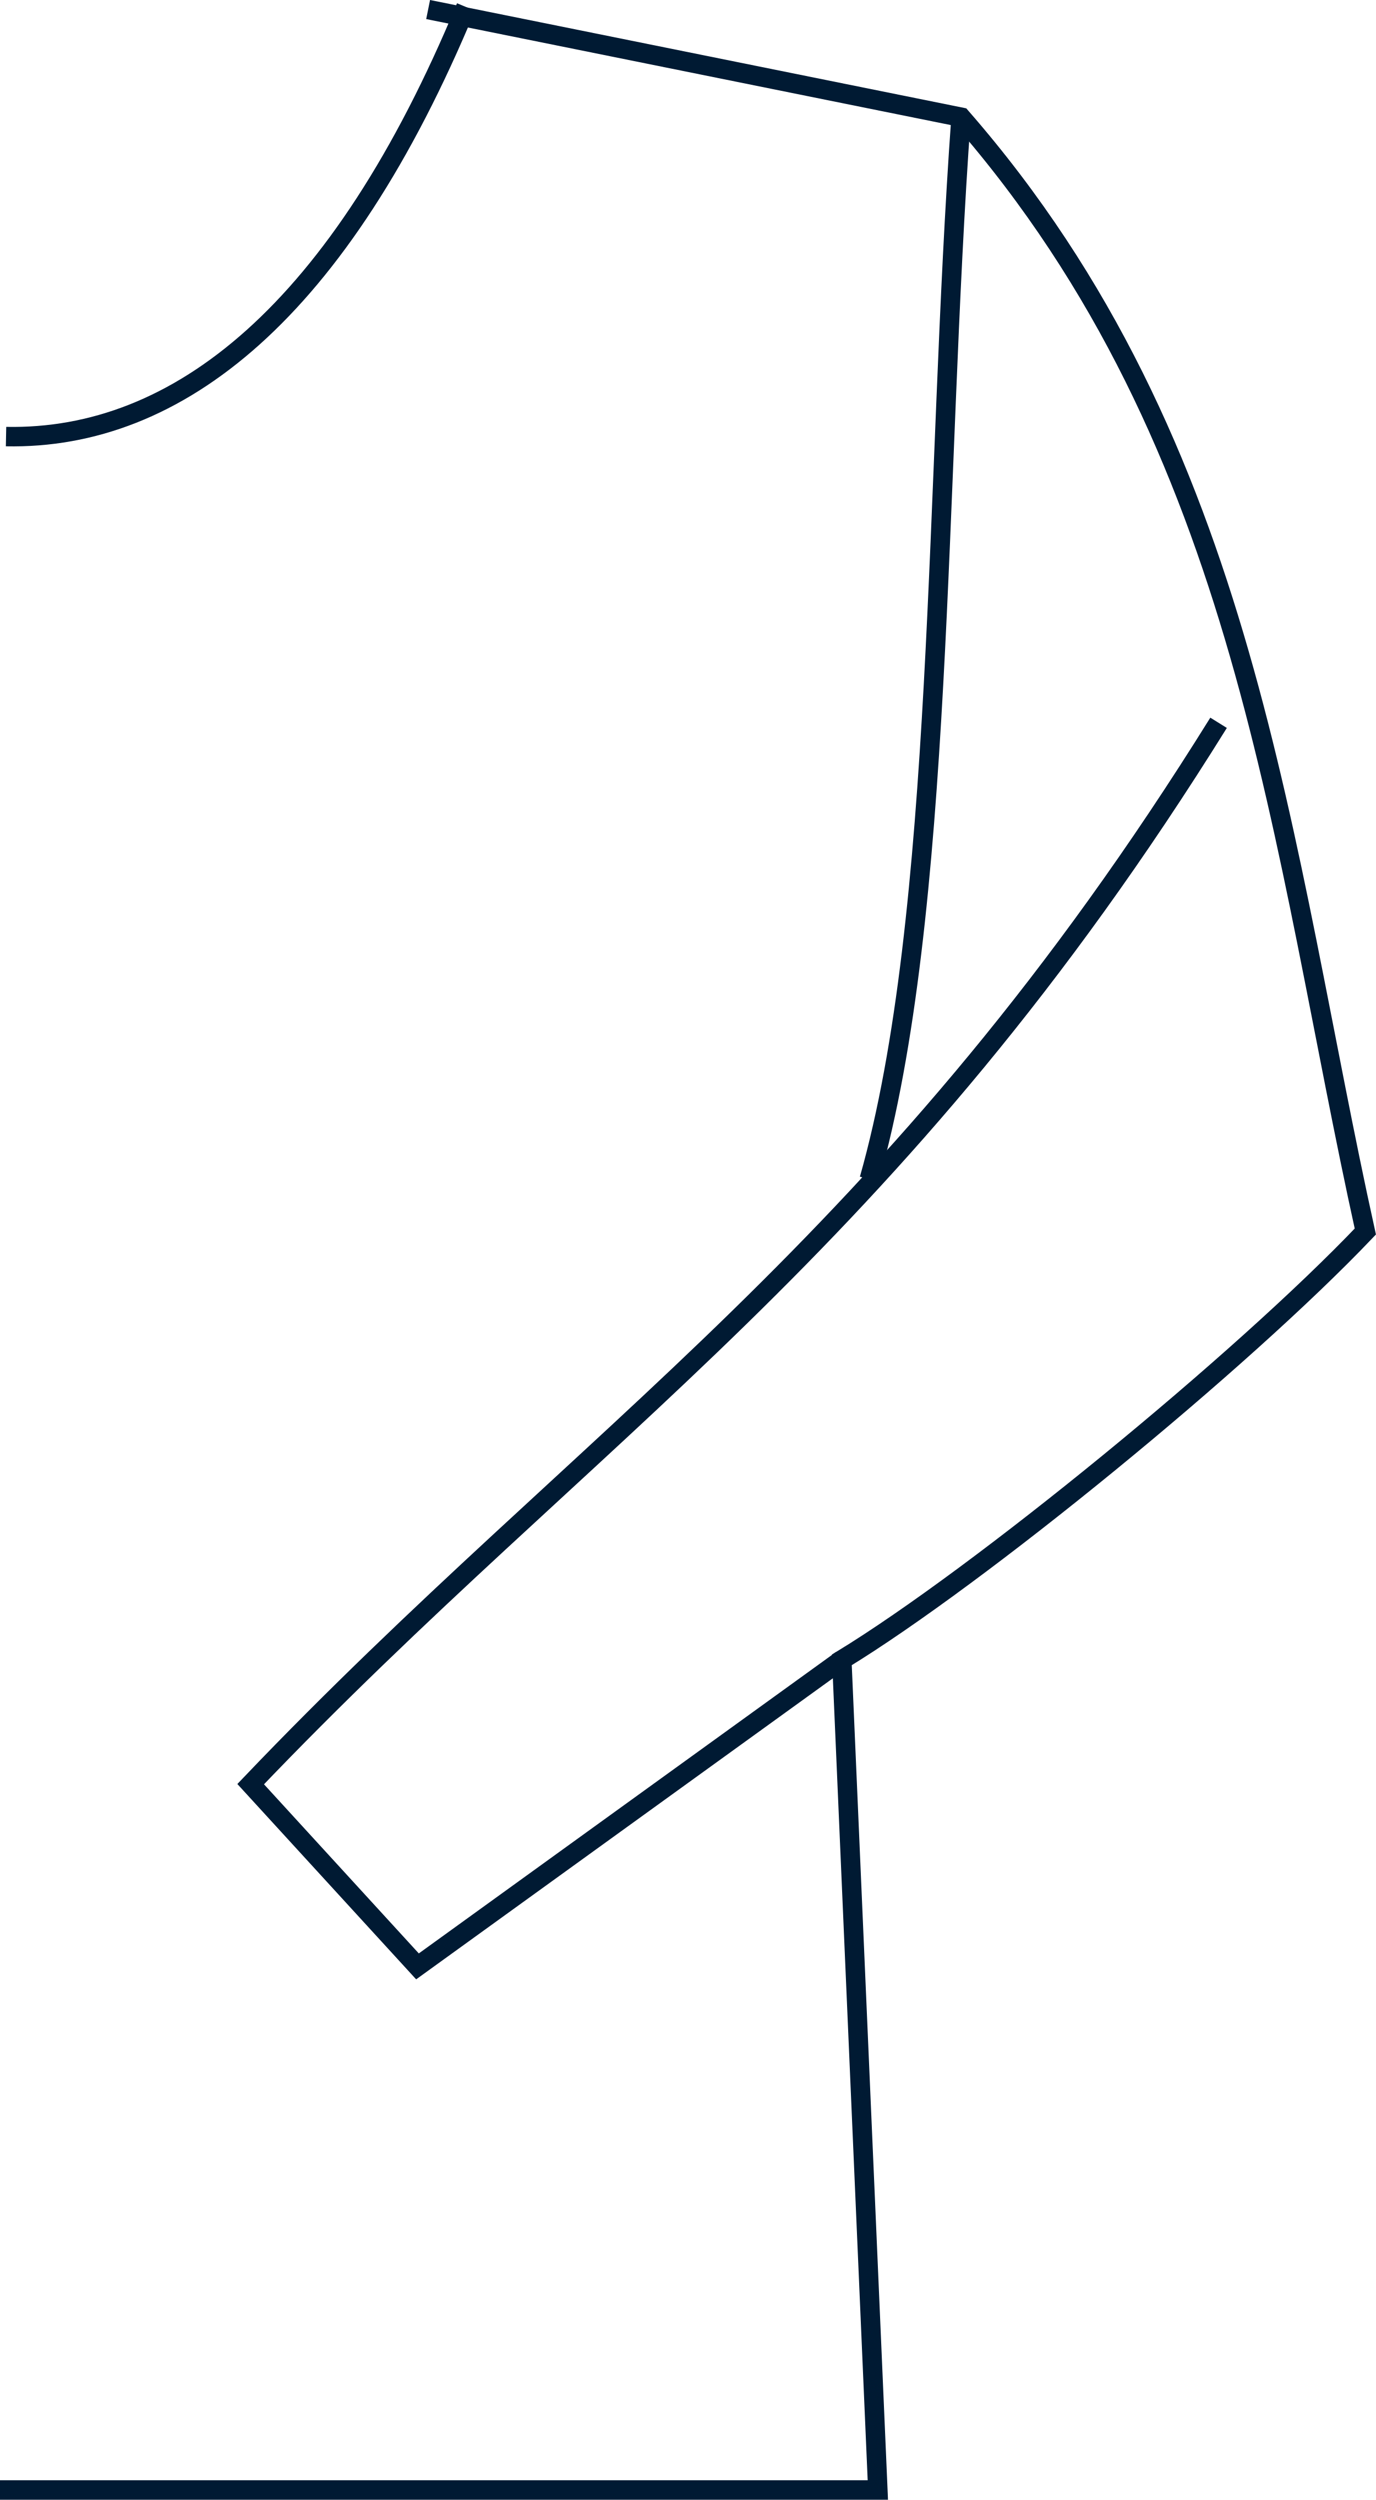 <svg width="70.709mm" height="128.45mm" version="1.1" viewBox="0 0 70.709 128.452" xmlns="http://www.w3.org/2000/svg">
 <g transform="translate(-99.97 -73.258)" fill="none" stroke="#001a33">
  <path d="m121.97 73.748 27.389 5.534c14.797 16.961 16.405 37.492 20.772 57.26-6.358 6.681-19.841 17.703-26.903 22.012l1.852 42.656h-45.113"/>
  <path d="m100.28 95.693c8.836 0.173 17.143-6.424 23.637-22.076"/>
  <path d="m144.64 133.86c3.861-13.617 3.365-35.947 4.717-54.581"/>
  <path d="m162.59 110.4c-16.862 27.107-32.25 36.215-49.739 54.539l8.572 9.365 21.804-15.753"/>
 </g>
</svg>
